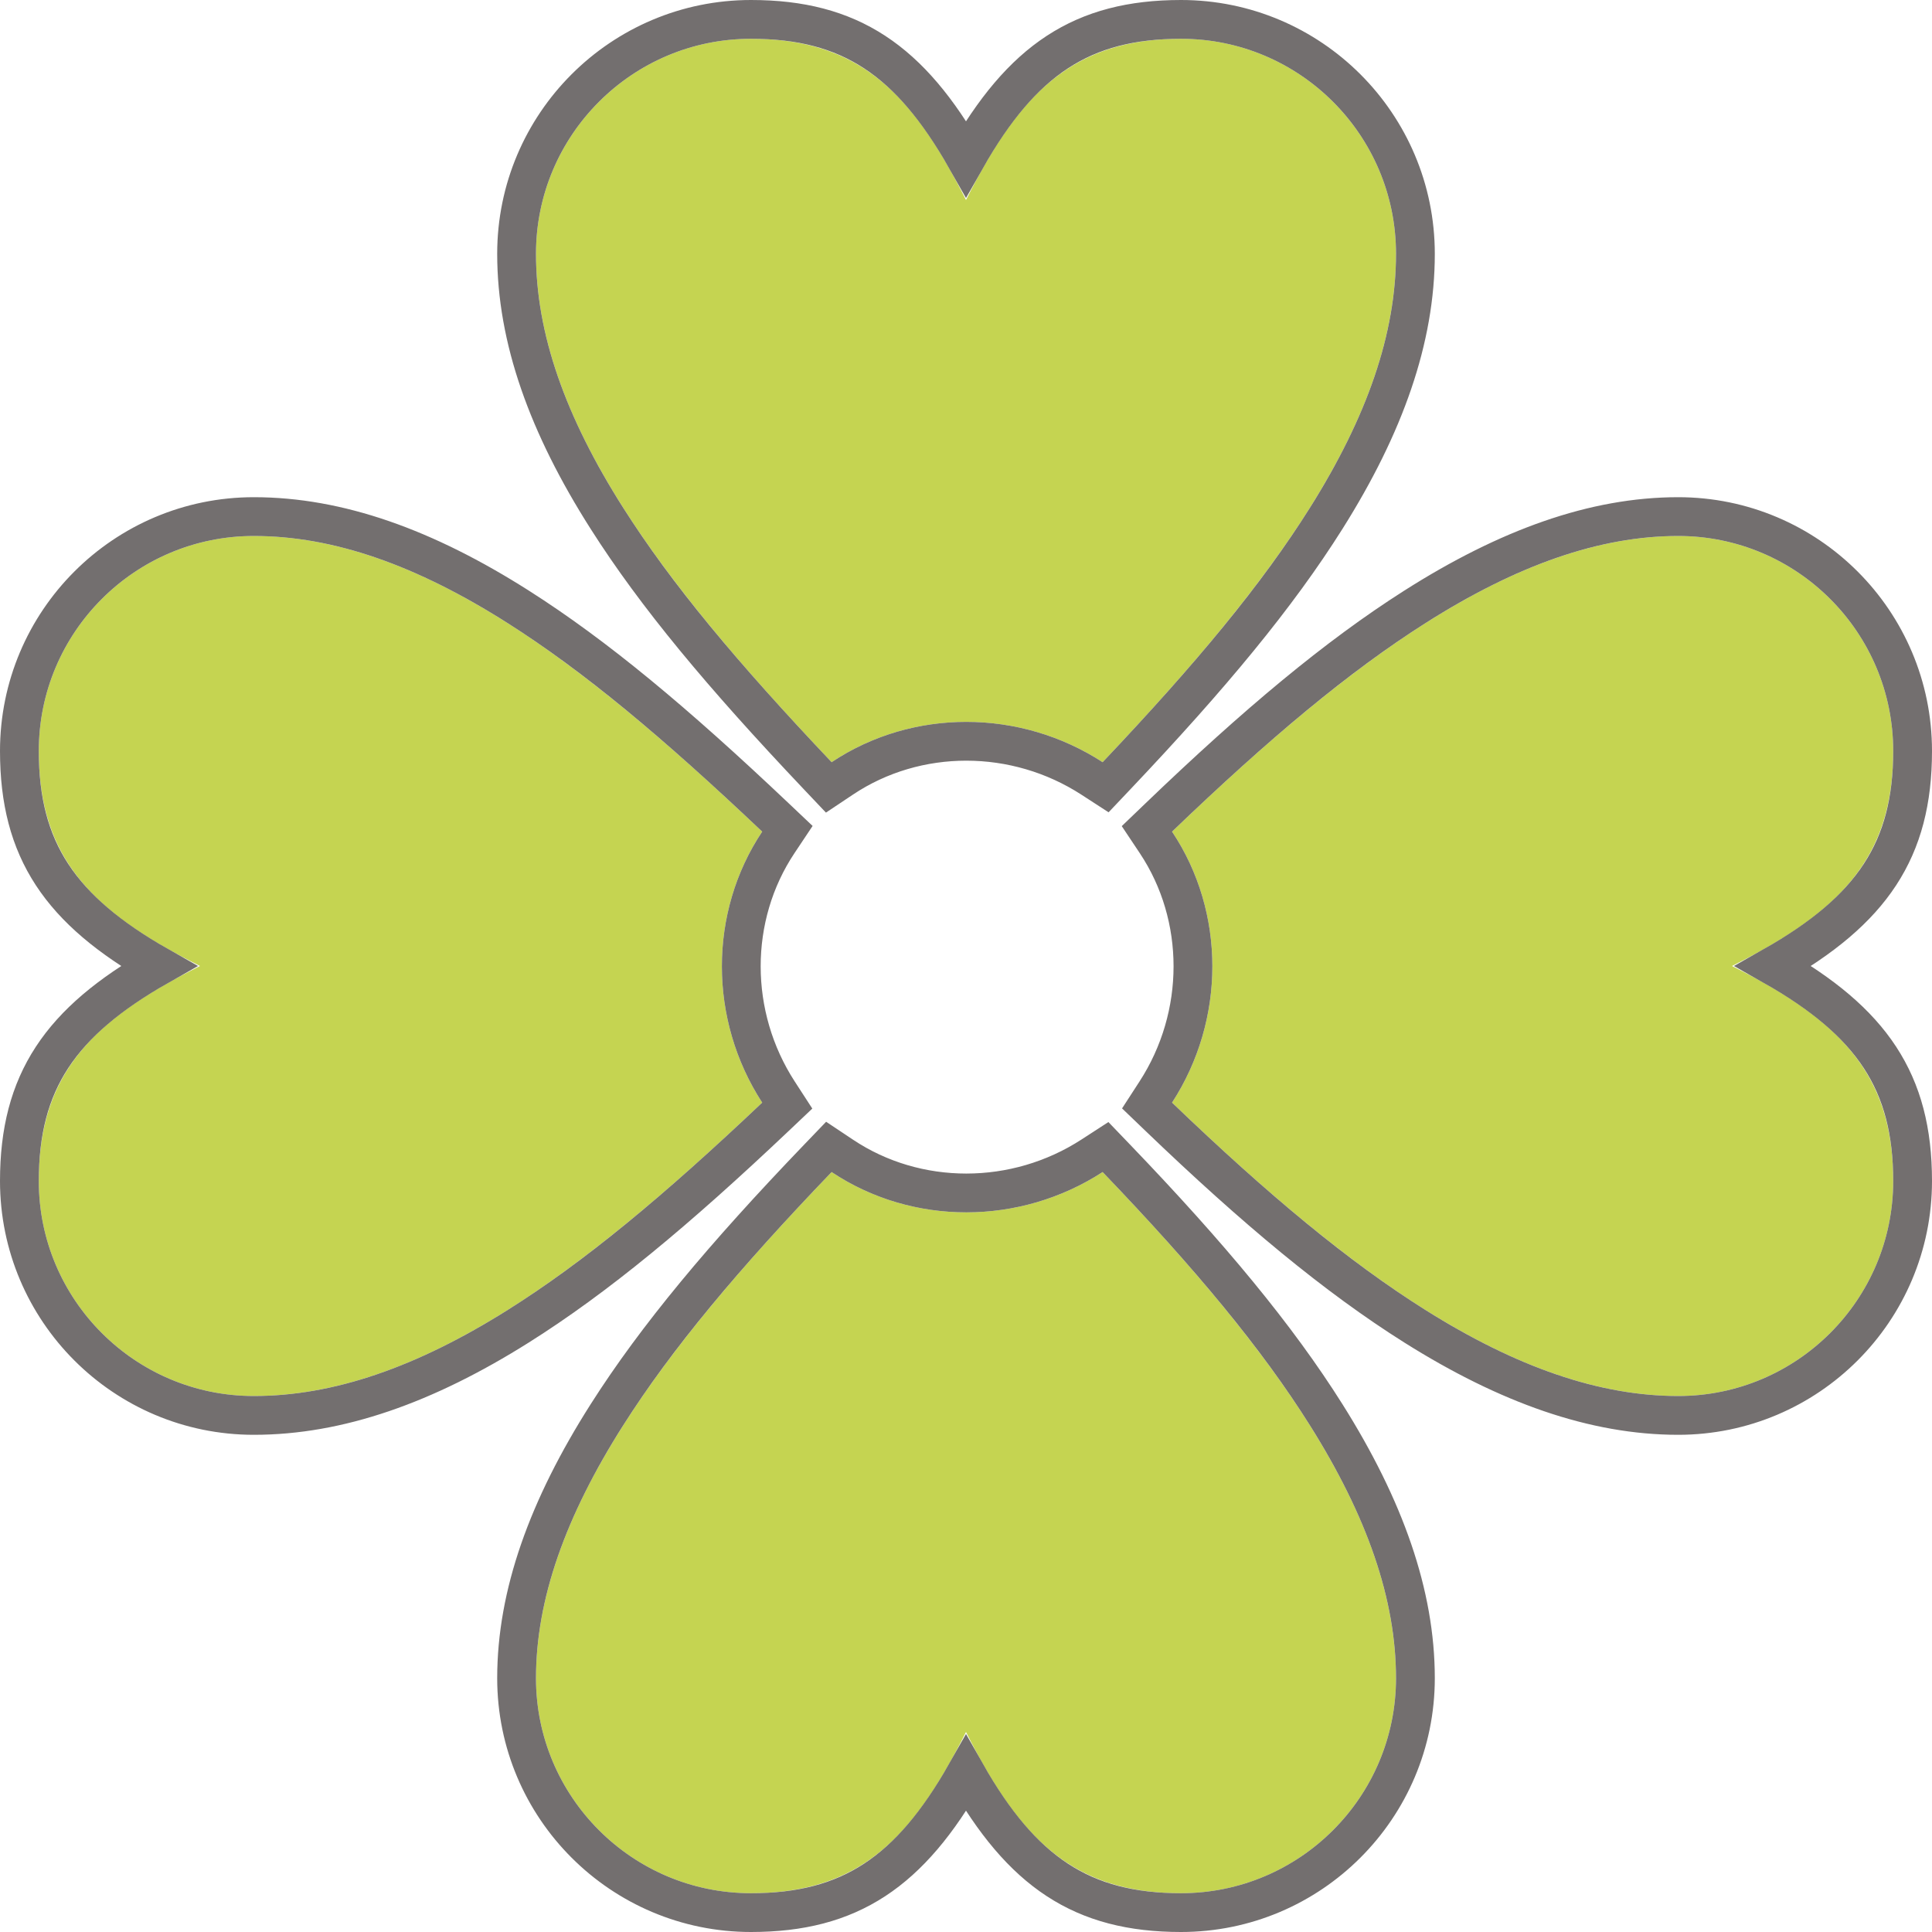 <?xml version="1.0" encoding="UTF-8"?>
<svg width="40px" height="40px" viewBox="0 0 498 498" version="1.1" xmlns="http://www.w3.org/2000/svg" xmlns:xlink="http://www.w3.org/1999/xlink">
    <title>spring</title>
    <defs>
        <path d="M239,41.565 C252.855,13.855 266.71,2.66453526e-15 294.42,2.66453526e-15 C325.017,2.66453526e-15 349.841,24.824 349.841,55.42 C349.841,99.295 315.78,142.592 274.215,186.466 C252.855,172.611 225.145,172.611 204.362,186.466 C162.797,142.592 128.159,99.295 128.159,55.42 C128.159,24.824 152.983,2.66453526e-15 183.58,2.66453526e-15 C211.29,2.66453526e-15 225.145,13.855 239,41.565 Z M41.565,239 C13.855,225.145 0,211.29 0,183.58 C0,152.983 24.824,128.159 55.42,128.159 C99.295,128.159 142.592,162.797 186.466,204.362 C172.611,225.145 172.611,252.855 186.466,274.215 C142.592,315.78 99.295,349.841 55.42,349.841 C24.824,349.841 0,325.017 0,294.42 C0,266.71 13.855,252.855 41.565,239 Z M239,436.435 C225.145,464.145 211.29,478 183.58,478 C152.983,478 128.159,453.176 128.159,422.58 C128.159,379.283 162.797,335.408 204.362,292.111 C225.145,305.966 252.855,305.966 274.215,292.111 C315.78,335.408 349.841,379.283 349.841,422.58 C349.841,453.176 325.017,478 294.42,478 C266.71,478 252.855,464.145 239,436.435 Z M436.435,239 C464.145,252.855 478,266.71 478,294.42 C478,325.017 453.176,349.841 422.58,349.841 C379.283,349.841 335.408,315.78 292.111,274.215 C305.966,252.855 305.966,225.145 292.111,204.362 C335.408,162.797 379.283,128.159 422.58,128.159 C453.176,128.159 478,152.983 478,183.58 C478,211.29 464.145,225.145 436.435,239 Z" id="path-1"></path>
    </defs>
    <g id="Page-1" stroke="none" stroke-width="1" fill="none" fill-rule="evenodd">
        <g id="flower" transform="translate(10, 10)">
            <g id="Combined-Shape">
                <use fill="#C5D451" fill-rule="evenodd" xlink:href="#path-1"></use>
                <path stroke="#736F6F" stroke-width="10" d="M239,30.91 C253.421,5.482 268.924,-5 294.42,-5 C327.778,-5 354.841,22.062 354.841,55.42 C354.841,77.22 346.976,99.559 331.847,123.606 C319.285,143.572 302.248,164.146 277.845,189.905 L274.984,192.925 L271.494,190.661 C251.798,177.885 226.248,177.885 207.136,190.626 L203.63,192.964 L200.733,189.905 C176.035,163.835 159.074,143.475 146.454,123.626 C131.129,99.52 123.159,77.198 123.159,55.42 C123.159,22.062 150.222,-5 183.58,-5 C209.076,-5 224.579,5.482 239,30.91 Z M30.91,239 C5.482,224.579 -5,209.076 -5,183.58 C-5,150.222 22.062,123.159 55.42,123.159 C77.198,123.159 99.52,131.129 123.626,146.454 C143.475,159.074 163.835,176.035 189.905,200.733 L192.964,203.63 L190.626,207.136 C177.885,226.248 177.885,251.798 190.661,271.494 L192.925,274.984 L189.905,277.845 C164.146,302.248 143.572,319.285 123.606,331.847 C99.559,346.976 77.22,354.841 55.42,354.841 C22.062,354.841 -5,327.778 -5,294.42 C-5,268.924 5.482,253.421 30.91,239 Z M239,447.09 C224.579,472.518 209.076,483 183.58,483 C150.222,483 123.159,455.938 123.159,422.58 C123.159,401.048 131.154,378.729 146.454,354.663 C159.193,334.626 176.532,313.881 200.755,288.648 L203.654,285.629 L207.136,287.951 C226.248,300.692 251.798,300.692 271.494,287.916 L274.96,285.668 L277.822,288.648 C301.792,313.617 319.17,334.533 331.847,354.683 C346.951,378.69 354.841,401.026 354.841,422.58 C354.841,455.938 327.778,483 294.42,483 C268.924,483 253.421,472.518 239,447.09 Z M447.09,239 C472.518,253.421 483,268.924 483,294.42 C483,327.778 455.938,354.841 422.58,354.841 C401.026,354.841 378.69,346.951 354.683,331.847 C334.533,319.17 313.617,301.792 288.648,277.822 L285.668,274.96 L287.916,271.494 C300.692,251.798 300.692,226.248 287.951,207.136 L285.629,203.654 L288.648,200.755 C313.881,176.532 334.626,159.193 354.663,146.454 C378.729,131.154 401.048,123.159 422.58,123.159 C455.938,123.159 483,150.222 483,183.58 C483,209.076 472.518,224.579 447.09,239 Z"></path>
            </g>
        </g>
    </g>
</svg>
